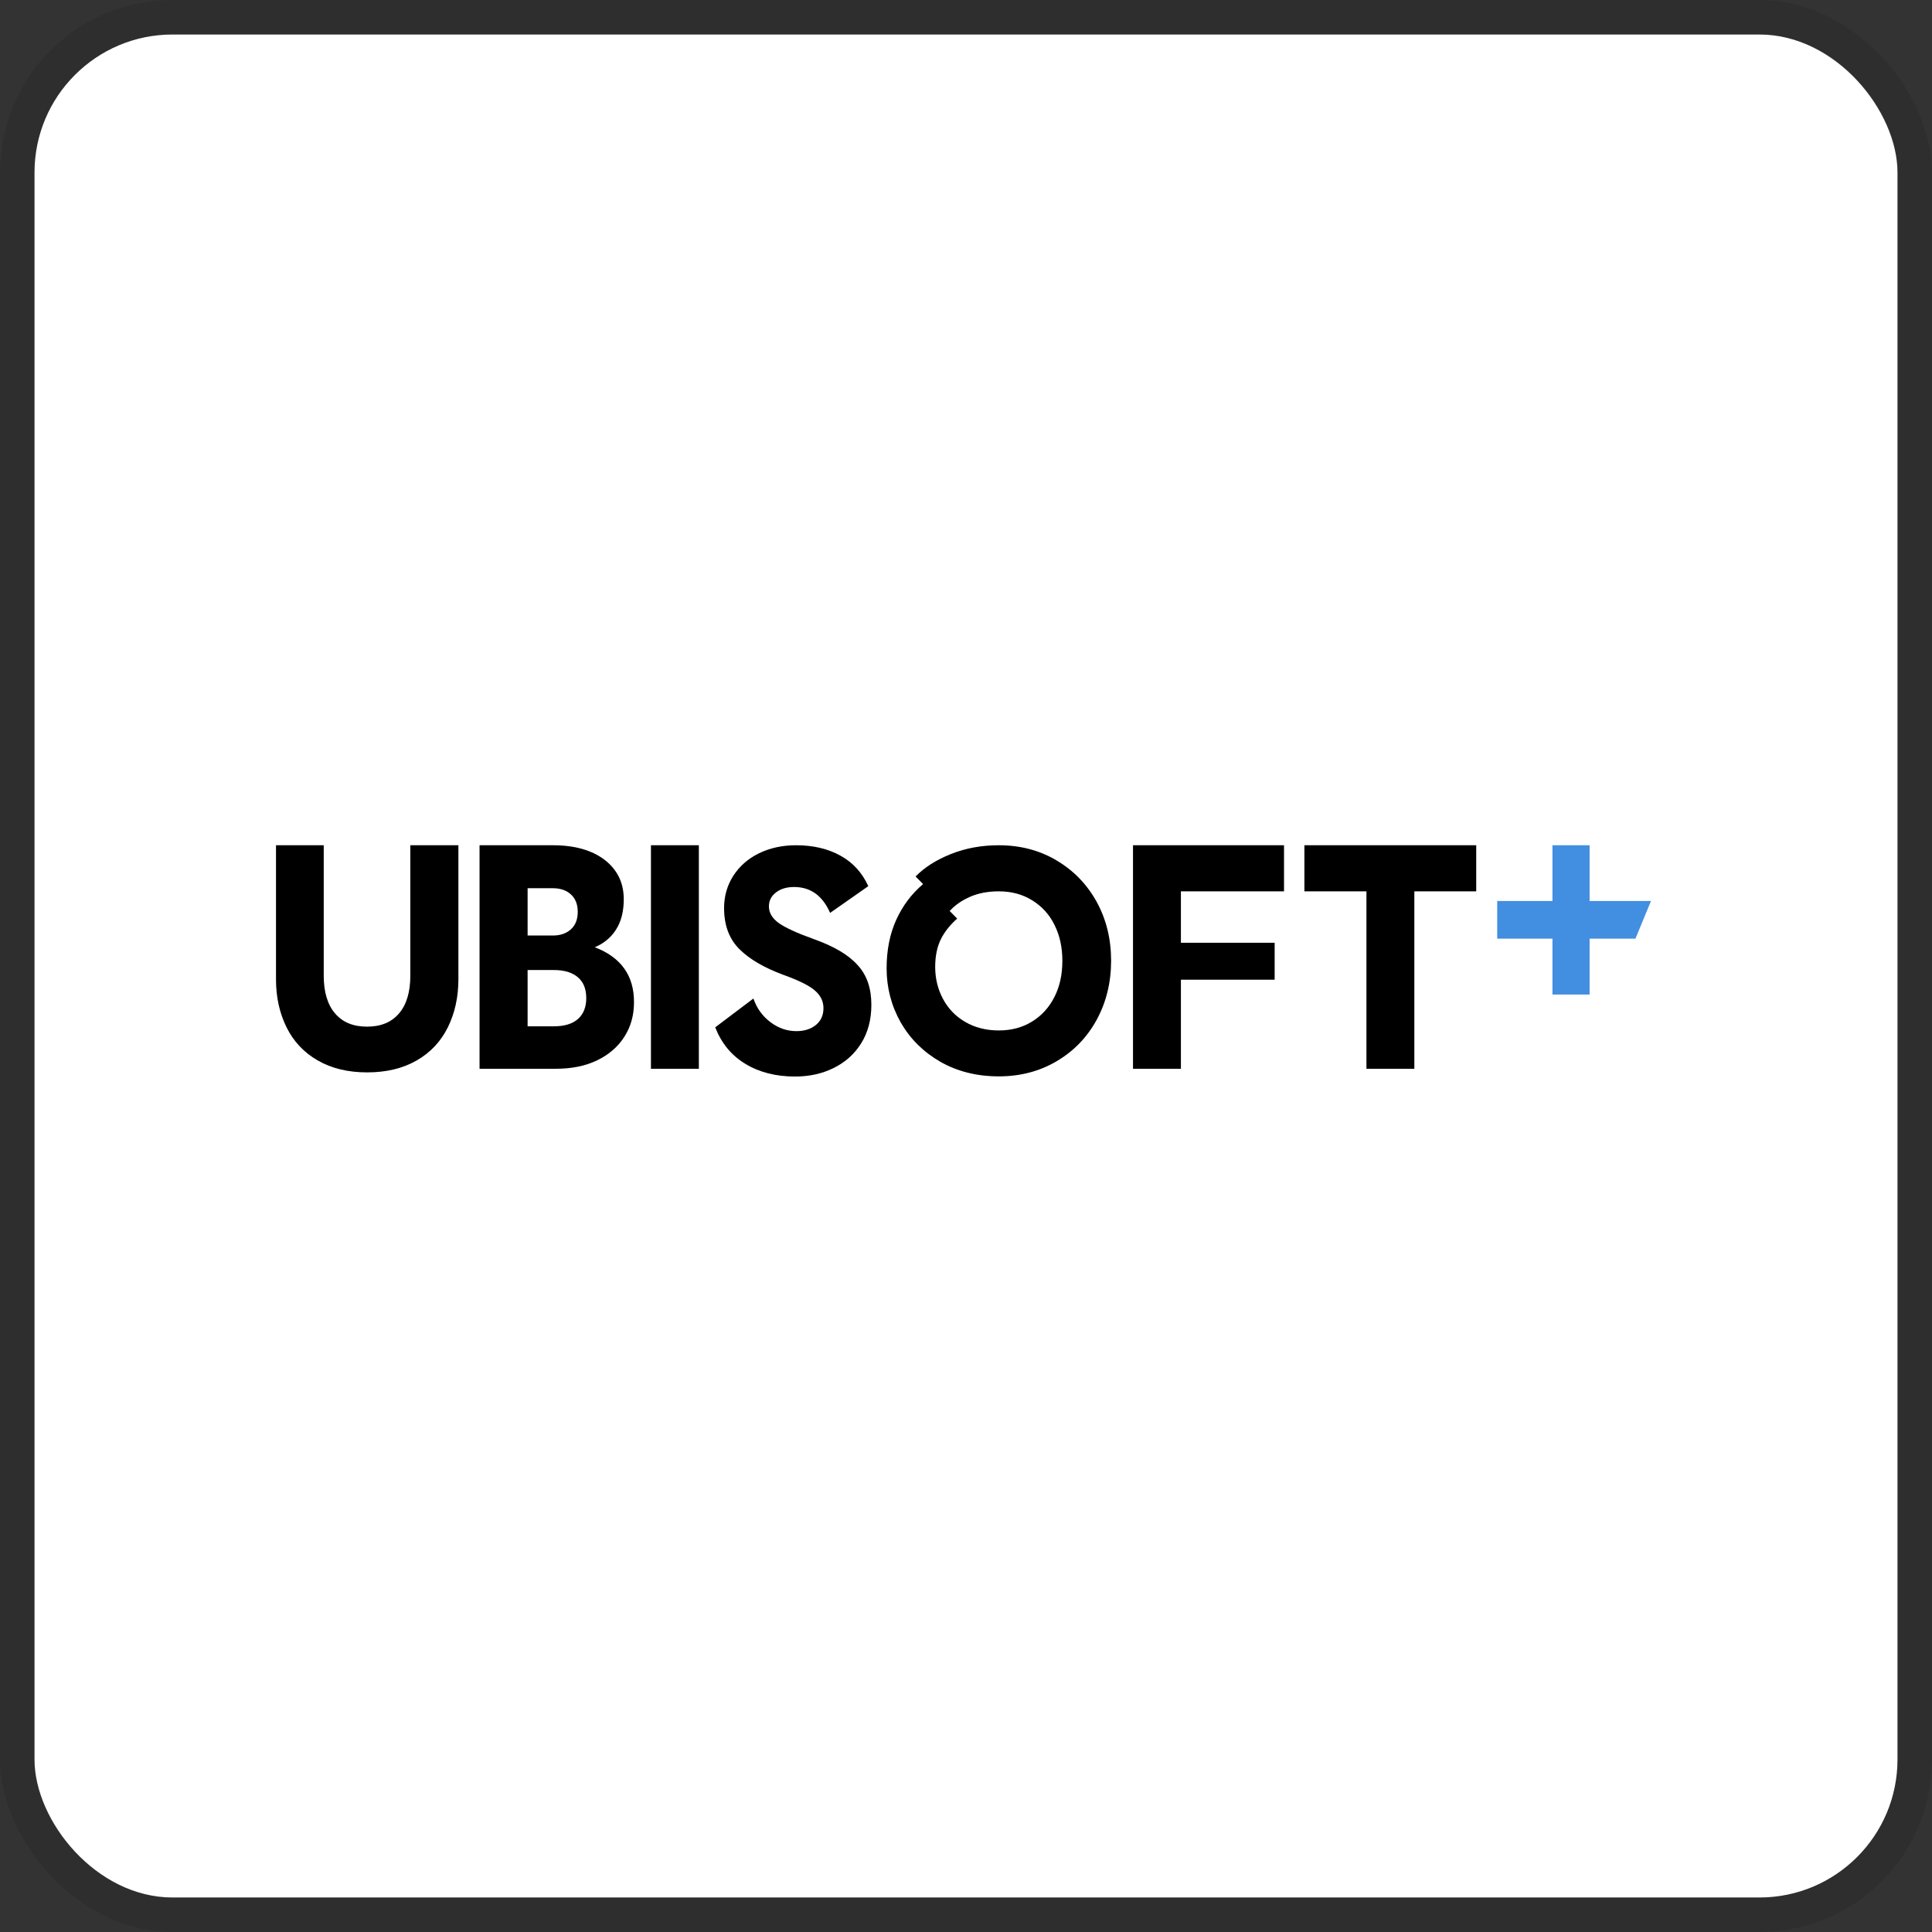 <svg width="112" height="112" viewBox="0 0 112 112" fill="none" xmlns="http://www.w3.org/2000/svg">
<rect x="0" y="0" width="112" height="112" fill="#333333" stroke="none"/>
<g clip-path="url(#clip0_755_420)">
<rect x="2" y="2" width="108" height="108" rx="8" fill="white"/>
<path d="M23.787 56.554C23.787 57.505 23.57 58.235 23.135 58.745C22.7 59.256 22.088 59.516 21.277 59.516C20.467 59.516 19.854 59.256 19.42 58.745C18.985 58.235 18.767 57.505 18.767 56.554V49H16V56.774C16 57.815 16.208 58.736 16.613 59.556C17.018 60.377 17.621 61.017 18.422 61.477C19.222 61.937 20.171 62.167 21.287 62.167C22.394 62.167 23.352 61.937 24.153 61.477C24.953 61.017 25.556 60.377 25.961 59.556C26.366 58.736 26.574 57.805 26.574 56.774V49H23.787V56.554Z" fill="black"/>
<path d="M34.48 54.913C35.004 54.693 35.419 54.353 35.715 53.883C36.011 53.422 36.16 52.832 36.16 52.132C36.16 51.171 35.784 50.411 35.043 49.84C34.302 49.28 33.304 49 32.059 49H27.8V61.957H32.227C33.146 61.957 33.936 61.797 34.618 61.467C35.3 61.137 35.824 60.687 36.199 60.096C36.575 59.506 36.753 58.846 36.753 58.105C36.763 56.564 36.002 55.494 34.48 54.913ZM30.586 51.491H32.049C32.484 51.491 32.839 51.611 33.096 51.852C33.363 52.092 33.492 52.432 33.492 52.862C33.492 53.292 33.363 53.633 33.096 53.873C32.83 54.113 32.484 54.233 32.049 54.233H30.586V51.491ZM33.501 59.076C33.175 59.356 32.721 59.496 32.118 59.496H30.586V56.234H32.118C32.711 56.234 33.175 56.374 33.501 56.654C33.828 56.934 33.986 57.335 33.986 57.865C33.986 58.395 33.818 58.795 33.501 59.076Z" fill="black"/>
<path d="M40.513 49H37.736V61.957H40.513V49Z" fill="black"/>
<path d="M47.183 54.443C46.205 54.093 45.533 53.783 45.148 53.513C44.762 53.232 44.575 52.912 44.575 52.542C44.575 52.212 44.713 51.942 44.99 51.731C45.266 51.521 45.612 51.421 46.037 51.421C46.986 51.421 47.687 51.922 48.122 52.922L50.336 51.371C49.98 50.591 49.446 50.001 48.715 49.6C47.994 49.2 47.134 49 46.146 49C45.345 49 44.624 49.16 43.992 49.47C43.359 49.78 42.865 50.221 42.509 50.771C42.154 51.331 41.976 51.952 41.976 52.642C41.976 53.643 42.272 54.433 42.865 55.023C43.458 55.614 44.308 56.104 45.414 56.514C46.304 56.834 46.917 57.135 47.243 57.425C47.569 57.705 47.737 58.045 47.737 58.445C47.737 58.856 47.589 59.176 47.302 59.416C47.005 59.656 46.63 59.776 46.166 59.776C45.632 59.776 45.128 59.606 44.664 59.256C44.199 58.906 43.873 58.455 43.675 57.885L41.462 59.556C41.818 60.467 42.391 61.177 43.201 61.667C44.002 62.157 44.97 62.408 46.087 62.408C46.907 62.408 47.648 62.248 48.32 61.917C48.992 61.587 49.525 61.117 49.921 60.486C50.316 59.856 50.514 59.106 50.514 58.245C50.514 57.285 50.247 56.514 49.713 55.944C49.179 55.344 48.33 54.853 47.183 54.443Z" fill="black"/>
<path d="M61.25 49.88C60.262 49.29 59.135 49 57.9 49C56.902 49 55.973 49.17 55.123 49.51C54.274 49.85 53.592 50.281 53.078 50.811L53.513 51.251C52.851 51.812 52.337 52.492 51.961 53.312C51.586 54.133 51.398 55.073 51.398 56.134C51.398 57.265 51.675 58.315 52.218 59.276C52.772 60.236 53.532 60.987 54.521 61.557C55.509 62.117 56.635 62.398 57.9 62.398C59.145 62.398 60.262 62.107 61.26 61.517C62.258 60.927 63.029 60.126 63.582 59.106C64.136 58.085 64.412 56.944 64.412 55.694C64.412 54.443 64.136 53.312 63.582 52.292C63.019 51.271 62.248 50.471 61.25 49.88ZM61.132 57.785C60.825 58.395 60.39 58.876 59.837 59.216C59.274 59.566 58.631 59.736 57.9 59.736C57.159 59.736 56.507 59.566 55.944 59.236C55.38 58.906 54.955 58.455 54.659 57.895C54.362 57.335 54.214 56.714 54.214 56.054C54.214 55.404 54.333 54.853 54.56 54.413C54.787 53.973 55.104 53.593 55.489 53.252L55.054 52.812C55.37 52.462 55.766 52.192 56.25 51.982C56.734 51.772 57.288 51.672 57.9 51.672C58.631 51.672 59.274 51.842 59.837 52.192C60.4 52.542 60.835 53.012 61.132 53.623C61.438 54.233 61.586 54.923 61.586 55.704C61.586 56.484 61.438 57.175 61.132 57.785Z" fill="black"/>
<path d="M65.681 61.957H68.458V56.794H73.893V54.653H68.458V51.672H74.436V49H65.681V61.957Z" fill="black"/>
<path d="M75.617 51.672H79.214V61.957H81.991V51.672H85.578V49H75.617V51.672Z" fill="black"/>
<path d="M92.151 52.232V49H89.997V52.232H86.795V54.413H89.997V57.655H92.151V54.413H94.809L95.709 52.232H92.151Z" fill="#428EE0"/>
</g>
<rect x="1" y="1" width="110" height="110" rx="9" stroke="black" stroke-opacity="0.1" stroke-width="2"/>
<defs>
<clipPath id="clip0_755_420">
<rect x="2" y="2" width="108" height="108" rx="8" fill="white"/>
</clipPath>
</defs>
</svg>
